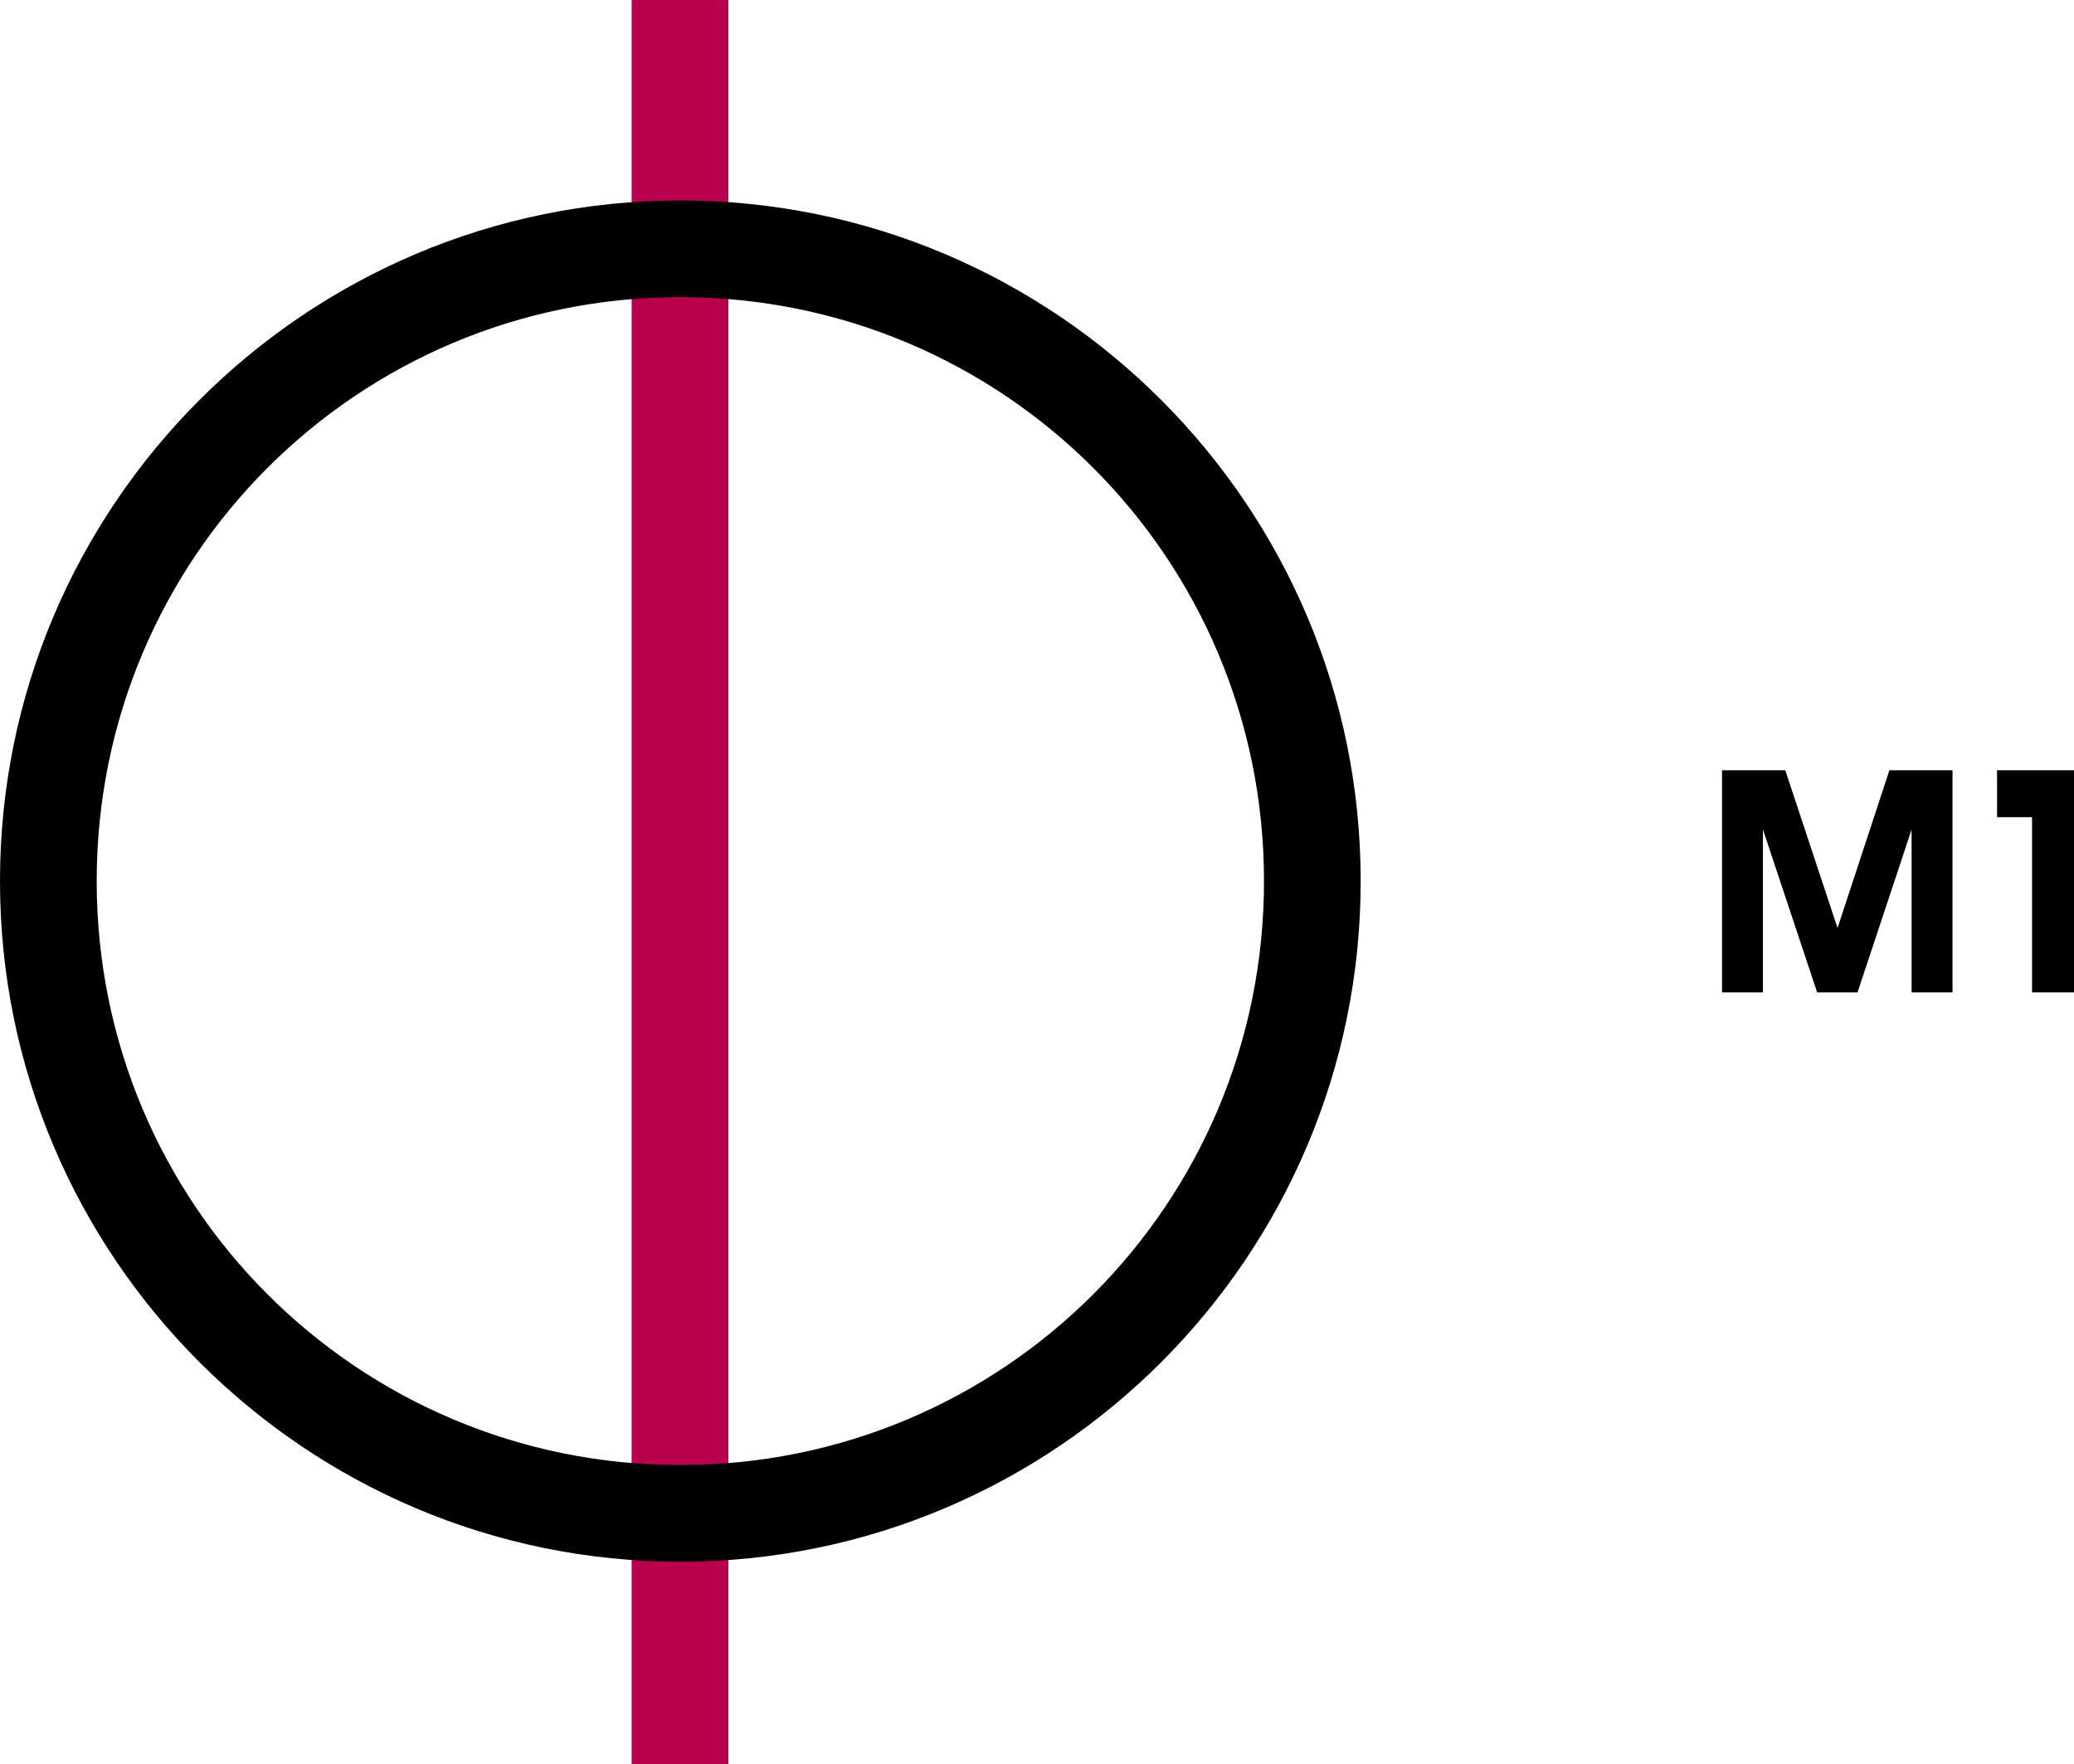 <?xml version="1.0" encoding="UTF-8" standalone="no"?>
<svg xmlns:rdf="http://www.w3.org/1999/02/22-rdf-syntax-ns#" xmlns="http://www.w3.org/2000/svg" height="510.34" width="600" version="1.1" xmlns:cc="http://creativecommons.org/ns#" xmlns:dc="http://purl.org/dc/elements/1.1/" viewBox="0 0 158.75 135.026">
 <g transform="translate(-20.99 -106.27)">
  <path style="color-rendering:auto;text-decoration-color:#000000;color:#000000;font-variant-numeric:normal;shape-rendering:auto;solid-color:#000000;text-decoration-line:none;font-variant-position:normal;mix-blend-mode:normal;block-progression:tb;font-feature-settings:normal;shape-padding:0;font-variant-alternates:normal;text-indent:0;font-variant-caps:normal;image-rendering:auto;white-space:normal;text-decoration-style:solid;font-variant-ligatures:normal;isolation:auto;text-transform:none" d="m69.339 106.27v135.02h7.402v-135.02z" fill="#b9004f"/>
  <path style="color-rendering:auto;text-decoration-color:#000000;color:#000000;font-variant-numeric:normal;shape-rendering:auto;solid-color:#000000;text-decoration-line:none;font-variant-position:normal;mix-blend-mode:normal;block-progression:tb;font-feature-settings:normal;shape-padding:0;font-variant-alternates:normal;text-indent:0;font-variant-caps:normal;image-rendering:auto;white-space:normal;text-decoration-style:solid;font-variant-ligatures:normal;isolation:auto;text-transform:none" d="m73.066 121.61c-28.723 0-52.085 23.37-52.076 52.09-0.008 28.72 23.354 52.09 52.076 52.09 28.724 0 52.084-23.37 52.074-52.09 0.01-28.72-23.35-52.09-52.074-52.09zm0 7.4c24.722 0 44.684 19.97 44.674 44.69 0.01 24.72-19.952 44.69-44.674 44.69-24.721 0-44.681-19.97-44.674-44.69-0.007-24.72 19.953-44.69 44.674-44.69z"/>
  <path d="m152.8 165.22v17h3.13v-12.47l4.15 12.47h3.09l4.14-12.47v12.47h3.13v-17h-4.83l-3.97 12.07-4-12.07zm21.05 0v3.59h2.68v13.41h3.21v-17z"/>
 </g>
</svg>
